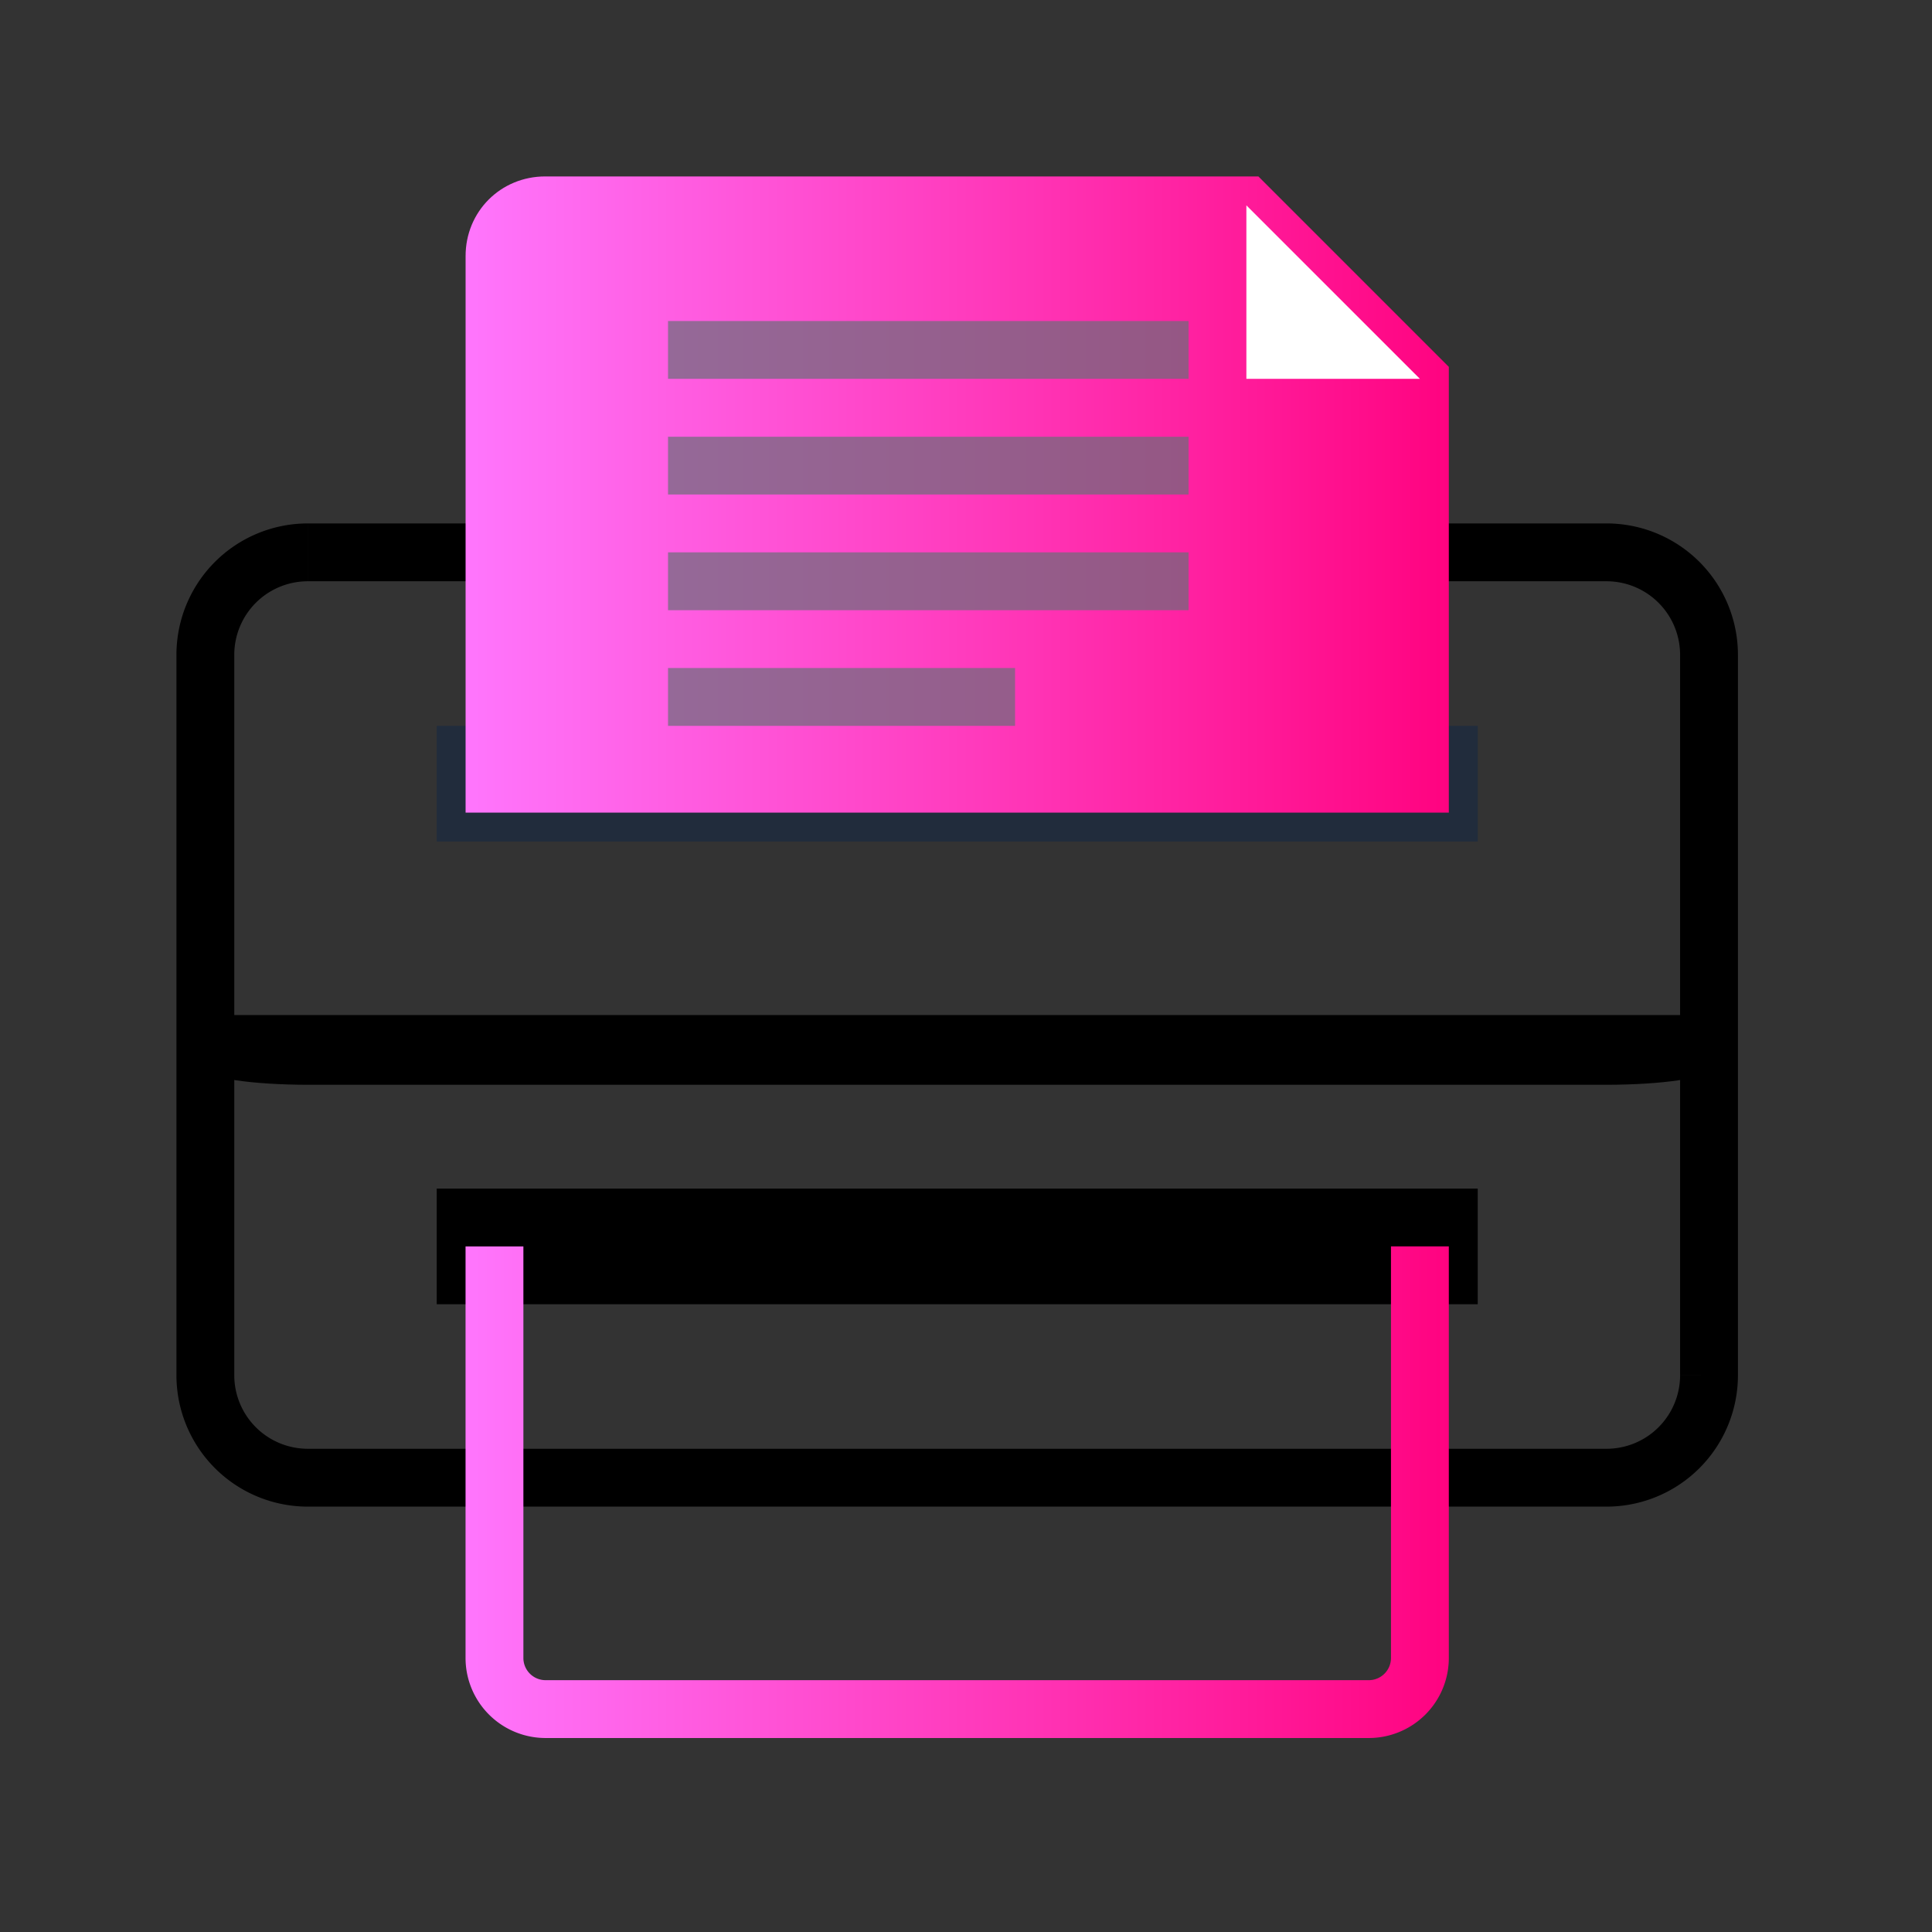 <svg xmlns="http://www.w3.org/2000/svg" xmlns:xlink="http://www.w3.org/1999/xlink" viewBox="0 0 48 48"><rect x="0" y="0" width="48" height="48" fill="#333333" stroke="none"/><defs><linearGradient id="a"><stop offset="0" stop-color="#ff76fd"/><stop offset="1" stop-color="#ff0380"/></linearGradient><linearGradient xlink:href="#a" id="d" x1="11.566" y1="37.073" x2="35.996" y2="37.073" gradientUnits="userSpaceOnUse"/><linearGradient xlink:href="#a" id="c" x1="11.568" y1="12.286" x2="35.996" y2="12.286" gradientUnits="userSpaceOnUse"/><linearGradient xlink:href="#a" id="b" x1="11.568" y1="12.286" x2="35.996" y2="12.286" gradientUnits="userSpaceOnUse"/></defs><path d="M7.65 13.723h32.263a2.546 2.546 0 0 1 2.547 2.548v17.894a2.546 2.546 0 0 1-2.547 2.548H7.649a2.546 2.546 0 0 1-2.547-2.548V16.271a2.546 2.546 0 0 1 2.547-2.548" fill="none" stroke-width="1.437" stroke="#000"/><path d="M5.102 25.219v1.347c0 .212 1.15.385 2.559.385h32.242c1.408 0 2.559-.173 2.559-.385v-1.347m-37.36 0"/><path d="M10.85 18.034h25.864v2.874H10.85m0-2.874" fill="#212c3c"/><path d="M13.544 5.102c-.707 0-1.258.55-1.258 1.257v13.112h22.991V9.412l-4.31-4.31z" fill="url(#b)" stroke-width="1.437" stroke="url(#c)"/><path d="M10.85 29.53h25.864v2.873H10.85m0-2.874"/><path d="M35.277 30.966v10.221a1.27 1.27 0 0 1-1.274 1.275H13.559a1.27 1.27 0 0 1-1.274-1.275v-10.22m22.99 0" fill="none" stroke-width="1.437" stroke="url(#d)"/><path d="M30.966 5.102v4.31h4.311m-4.31-4.31" fill="#fff"/><path d="M16.597 7.976H29.53v1.436H16.597m0 1.438H29.53v1.436H16.597m0 1.437H29.53v1.437H16.597m0 1.437h8.622v1.437h-8.622m0-1.437" fill="#696e78" fill-opacity=".702"/></svg>